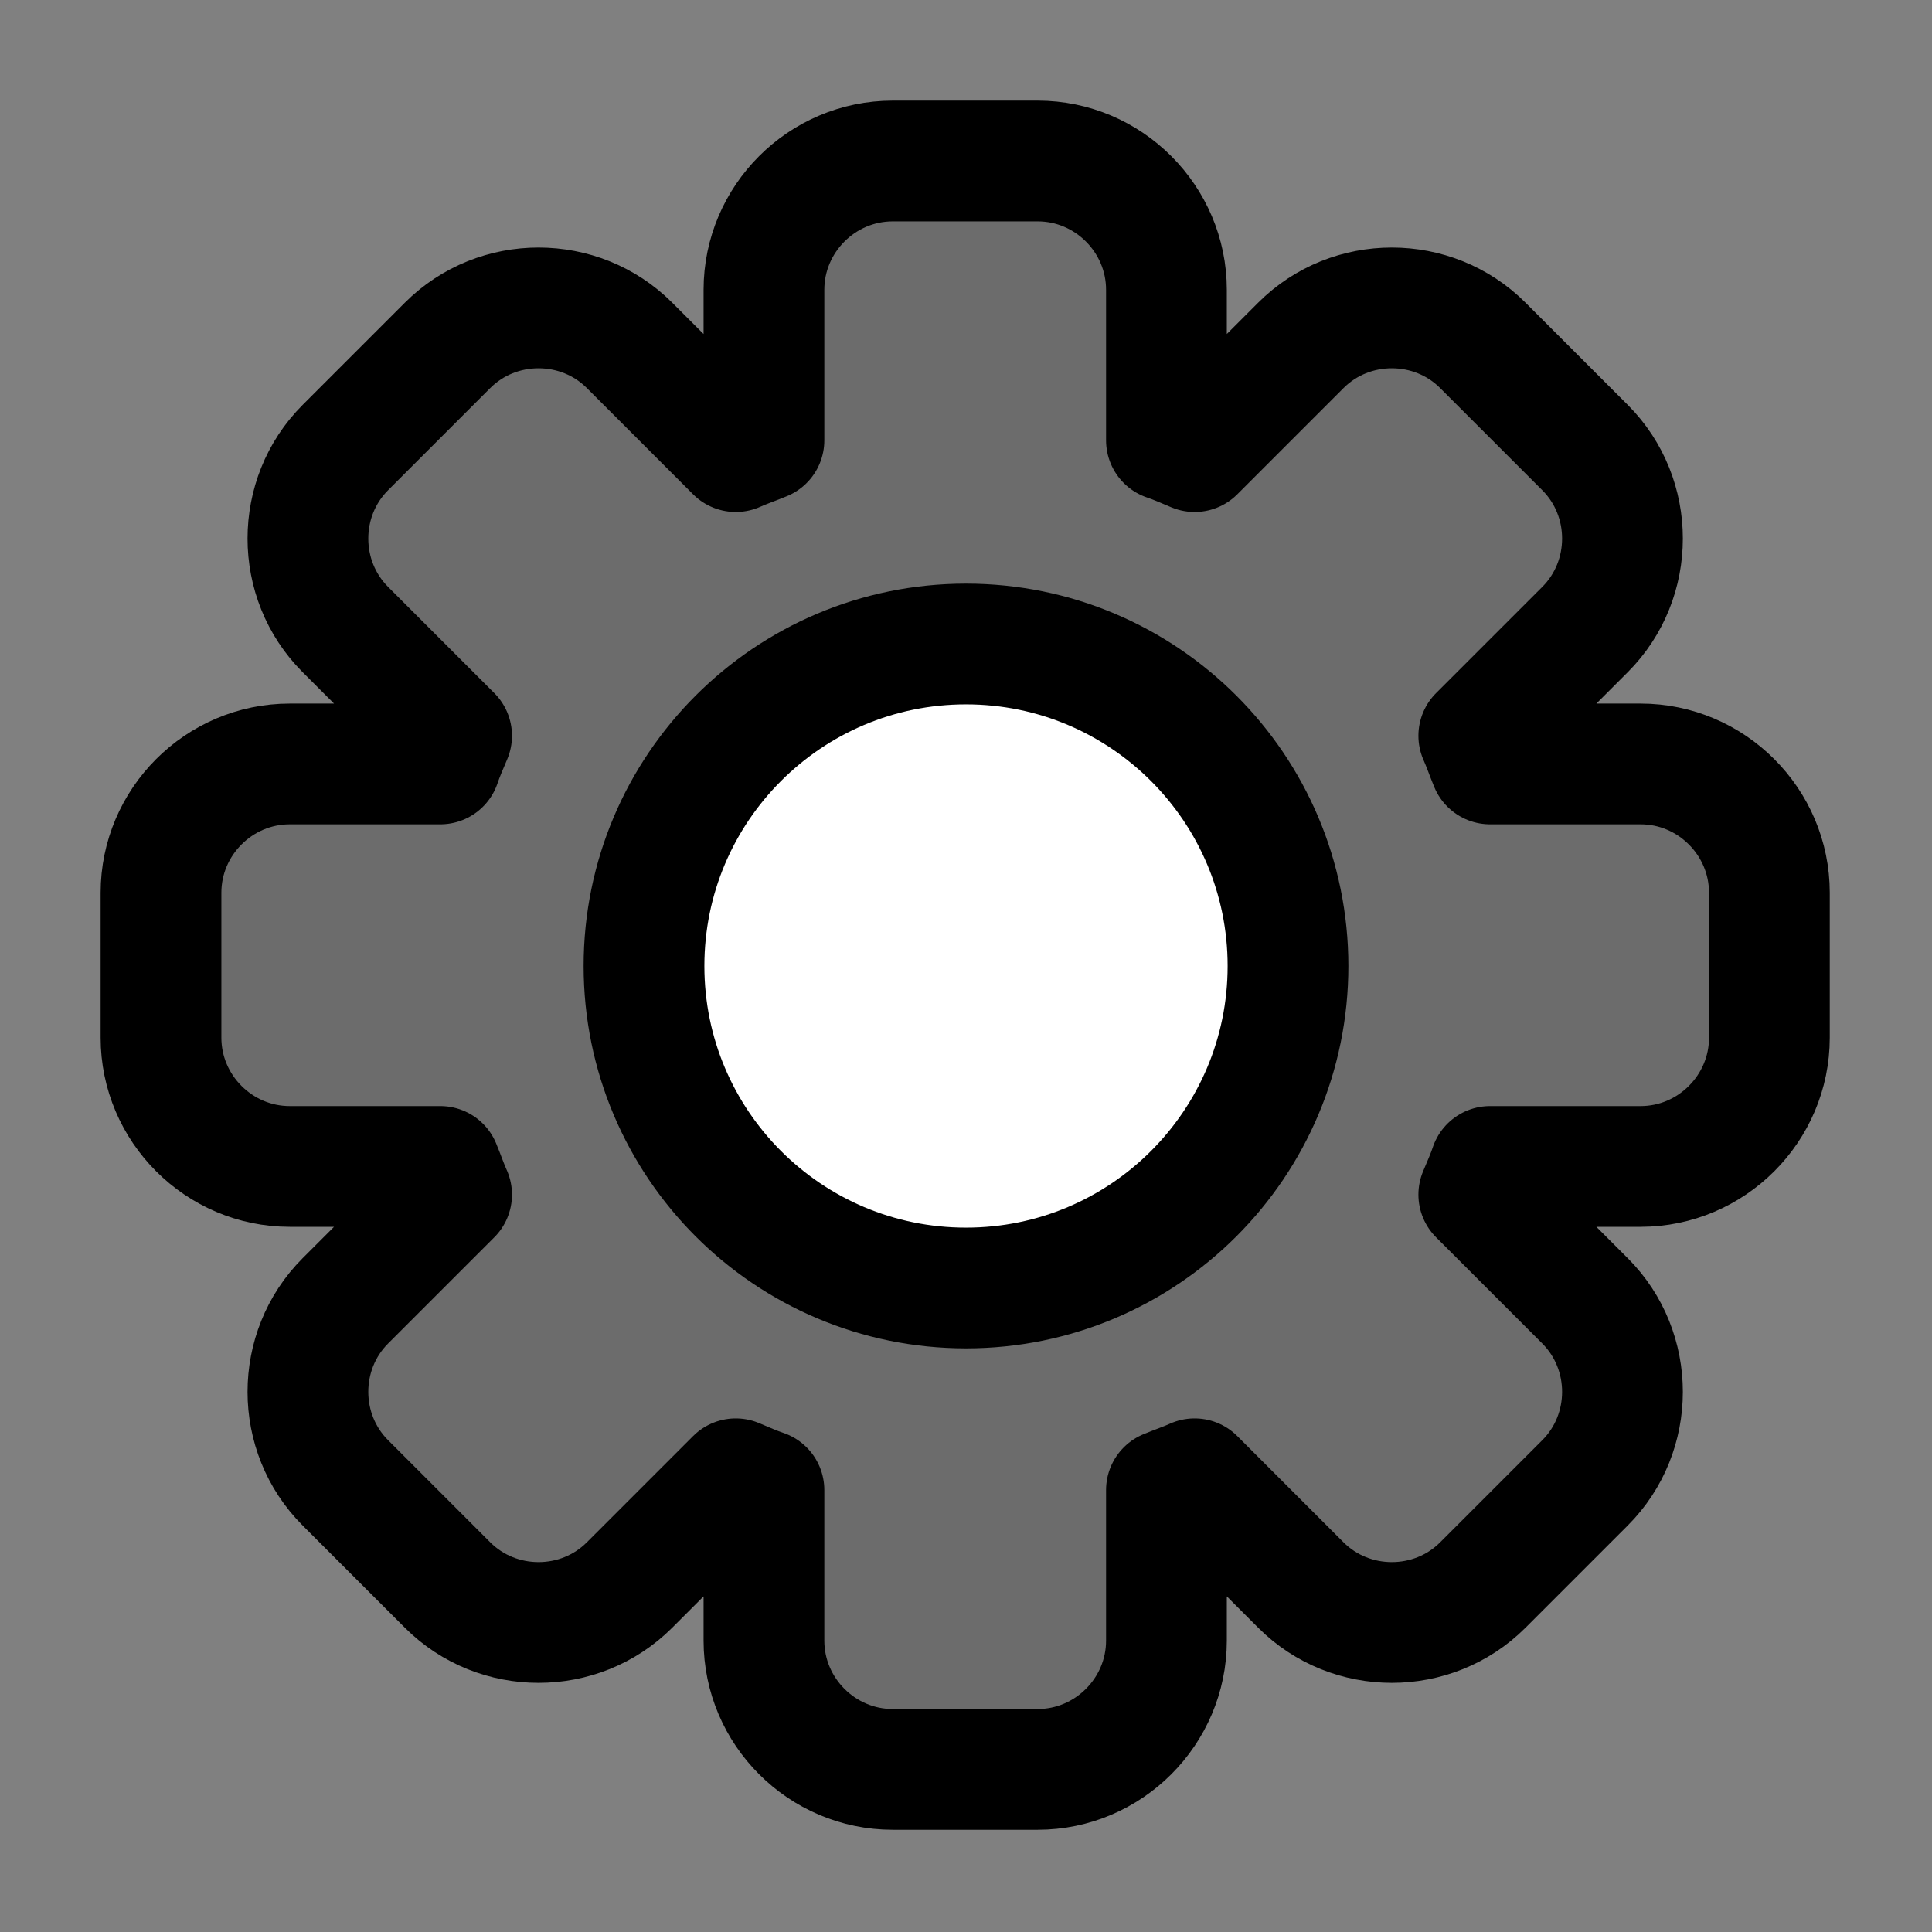 <svg width="24" height="24" viewBox="0 0 24 24" fill="none" xmlns="http://www.w3.org/2000/svg">
<rect x="0" y="0" width="24" height="24" fill="#808080" stroke="none"/>
<path d="M20.38 9.49H18.51C18.46 9.37 18.42 9.25 18.37 9.14L19.69 7.82C20.31 7.2 20.31 6.18 19.69 5.56L18.42 4.29C17.8 3.67 16.78 3.67 16.16 4.29L14.84 5.61C14.72 5.56 14.61 5.51 14.49 5.47V3.6C14.49 2.72 13.77 2 12.89 2H11.09C10.21 2 9.49 2.72 9.49 3.6V5.47C9.37 5.52 9.25 5.56 9.14 5.61L7.82 4.29C7.2 3.67 6.18 3.67 5.56 4.29L4.29 5.56C3.67 6.18 3.67 7.2 4.29 7.82L5.61 9.14C5.56 9.26 5.51 9.37 5.47 9.49H3.6C2.72 9.49 2 10.21 2 11.09V12.89C2 13.77 2.72 14.49 3.6 14.49H5.47C5.52 14.61 5.56 14.73 5.61 14.84L4.29 16.16C3.67 16.78 3.67 17.8 4.29 18.42L5.56 19.69C6.18 20.31 7.2 20.31 7.82 19.69L9.14 18.37C9.26 18.42 9.37 18.47 9.49 18.51V20.38C9.49 21.26 10.21 21.98 11.09 21.98H12.89C13.77 21.98 14.49 21.26 14.49 20.38V18.51C14.61 18.46 14.73 18.42 14.84 18.37L16.16 19.69C16.78 20.31 17.8 20.31 18.42 19.69L19.69 18.42C20.31 17.8 20.31 16.78 19.69 16.16L18.37 14.84C18.42 14.72 18.47 14.61 18.51 14.49H20.38C21.26 14.49 21.98 13.77 21.98 12.89V11.09C21.98 10.21 21.26 9.49 20.38 9.49Z" fill="black" fill-opacity="0.16" stroke="black" stroke-width="1.5" stroke-linecap="round" stroke-linejoin="round"/>
<path d="M12 16C14.209 16 16 14.209 16 12C16 9.791 14.209 8 12 8C9.791 8 8 9.791 8 12C8 14.209 9.791 16 12 16Z" fill="white" stroke="black" stroke-width="1.5" stroke-miterlimit="10"/>
</svg>
